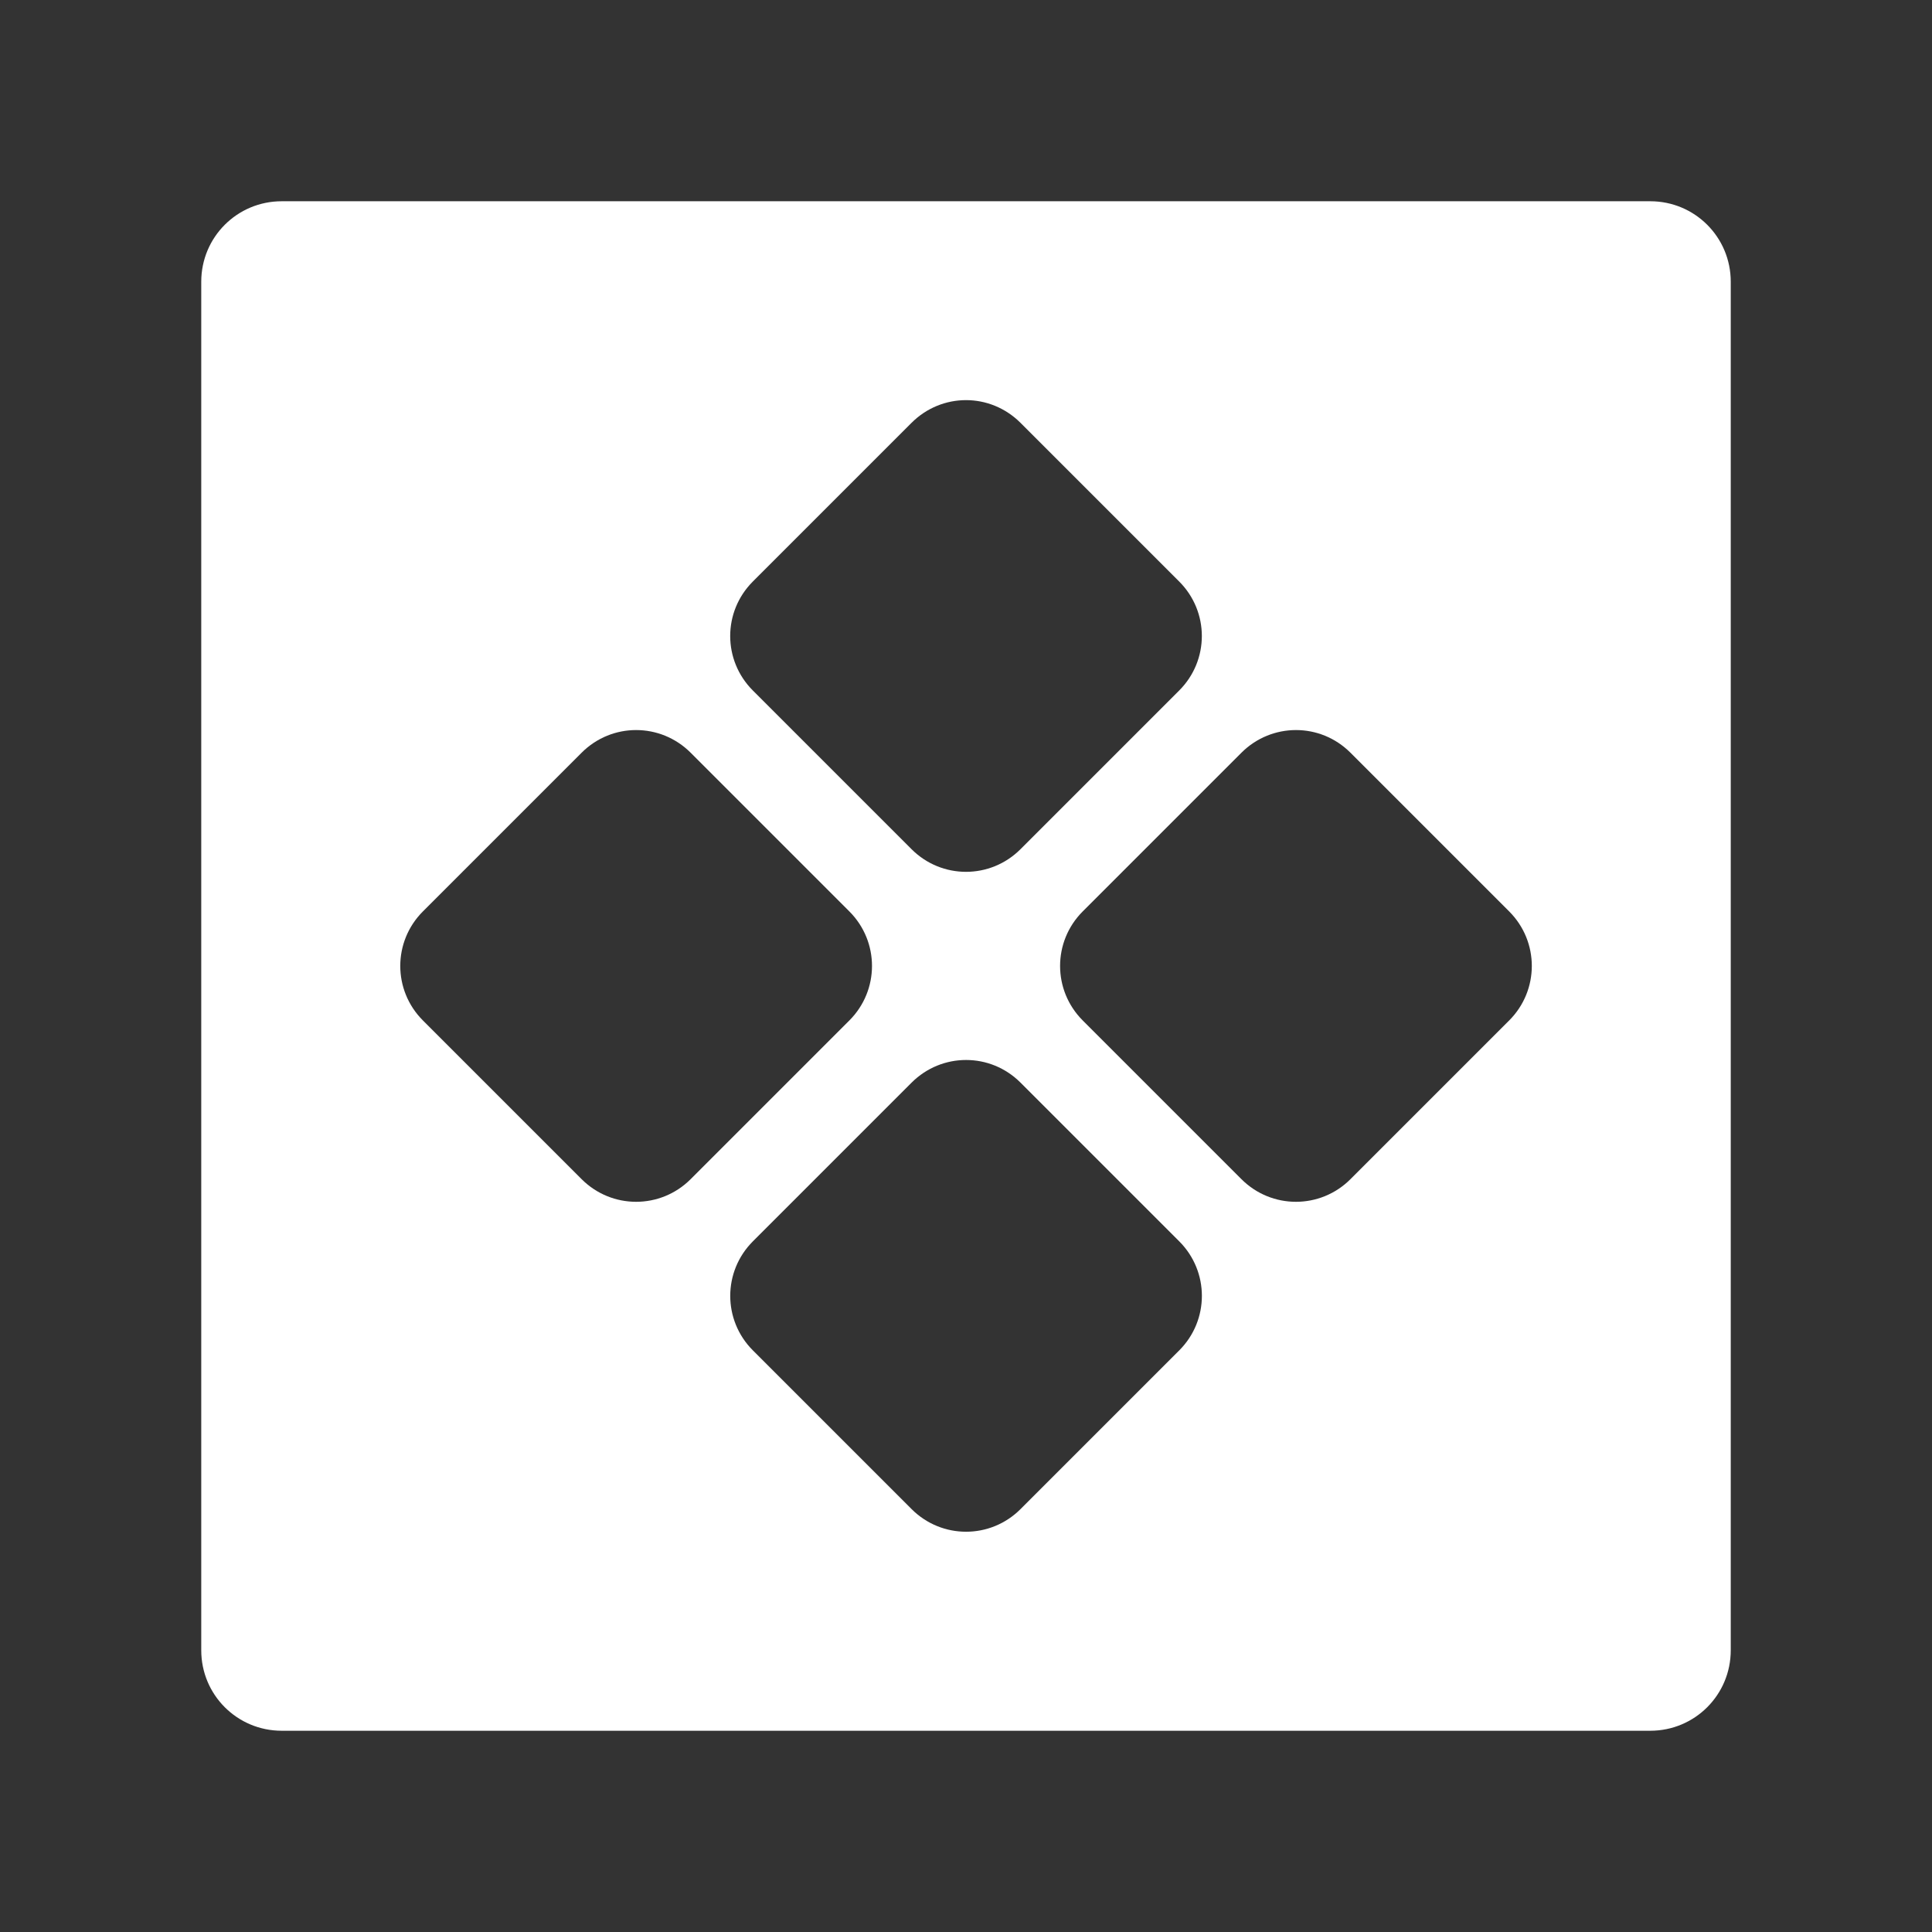 <?xml version="1.0" encoding="UTF-8"?>
<svg version="1.1" viewBox="0 0 48 48" xmlns="http://www.w3.org/2000/svg">
    <rect x="0" y="0" width="48" height="48" fill="#333333" stroke="none"/>
    <path d="m7 5c-1.108 0-2 0.892-2 2v34c0 1.108 0.892 2 2 2h34c1.108 0 2-0.892 2-2v-34c0-1.108-0.892-2-2-2h-34zm17 4.941c0.49 0 0.978 0.189 1.354 0.564l3.943 3.943c0.75 0.75 0.75 1.957 0 2.707l-3.943 3.943c-0.75 0.75-1.957 0.75-2.707 0l-3.943-3.943c-0.75-0.75-0.75-1.957 0-2.707l3.943-3.943c0.375-0.375 0.864-0.564 1.354-0.564zm-8.197 8.197c0.49 0 0.98 0.187 1.356 0.563l3.943 3.943c0.75 0.75 0.75 1.959 0 2.709l-3.943 3.943c-0.75 0.75-1.959 0.75-2.709 0l-3.943-3.943c-0.75-0.75-0.75-1.959 0-2.709l3.943-3.943c0.375-0.375 0.864-0.563 1.354-0.563zm16.395 0c0.49 0 0.978 0.187 1.354 0.563l3.943 3.943c0.75 0.75 0.75 1.959 0 2.709l-3.943 3.943c-0.75 0.75-1.959 0.75-2.709 0l-3.943-3.943c-0.75-0.75-0.75-1.959 0-2.709l3.943-3.943c0.375-0.375 0.866-0.563 1.356-0.563zm-8.197 8.197c0.49 0 0.978 0.187 1.354 0.563l3.943 3.943c0.75 0.75 0.75 1.959 0 2.709l-3.943 3.943c-0.75 0.75-1.957 0.75-2.707 0l-3.943-3.943c-0.75-0.75-0.75-1.959 0-2.709l3.943-3.943c0.375-0.375 0.864-0.563 1.354-0.563z" fill="#fff"/>
</svg>
